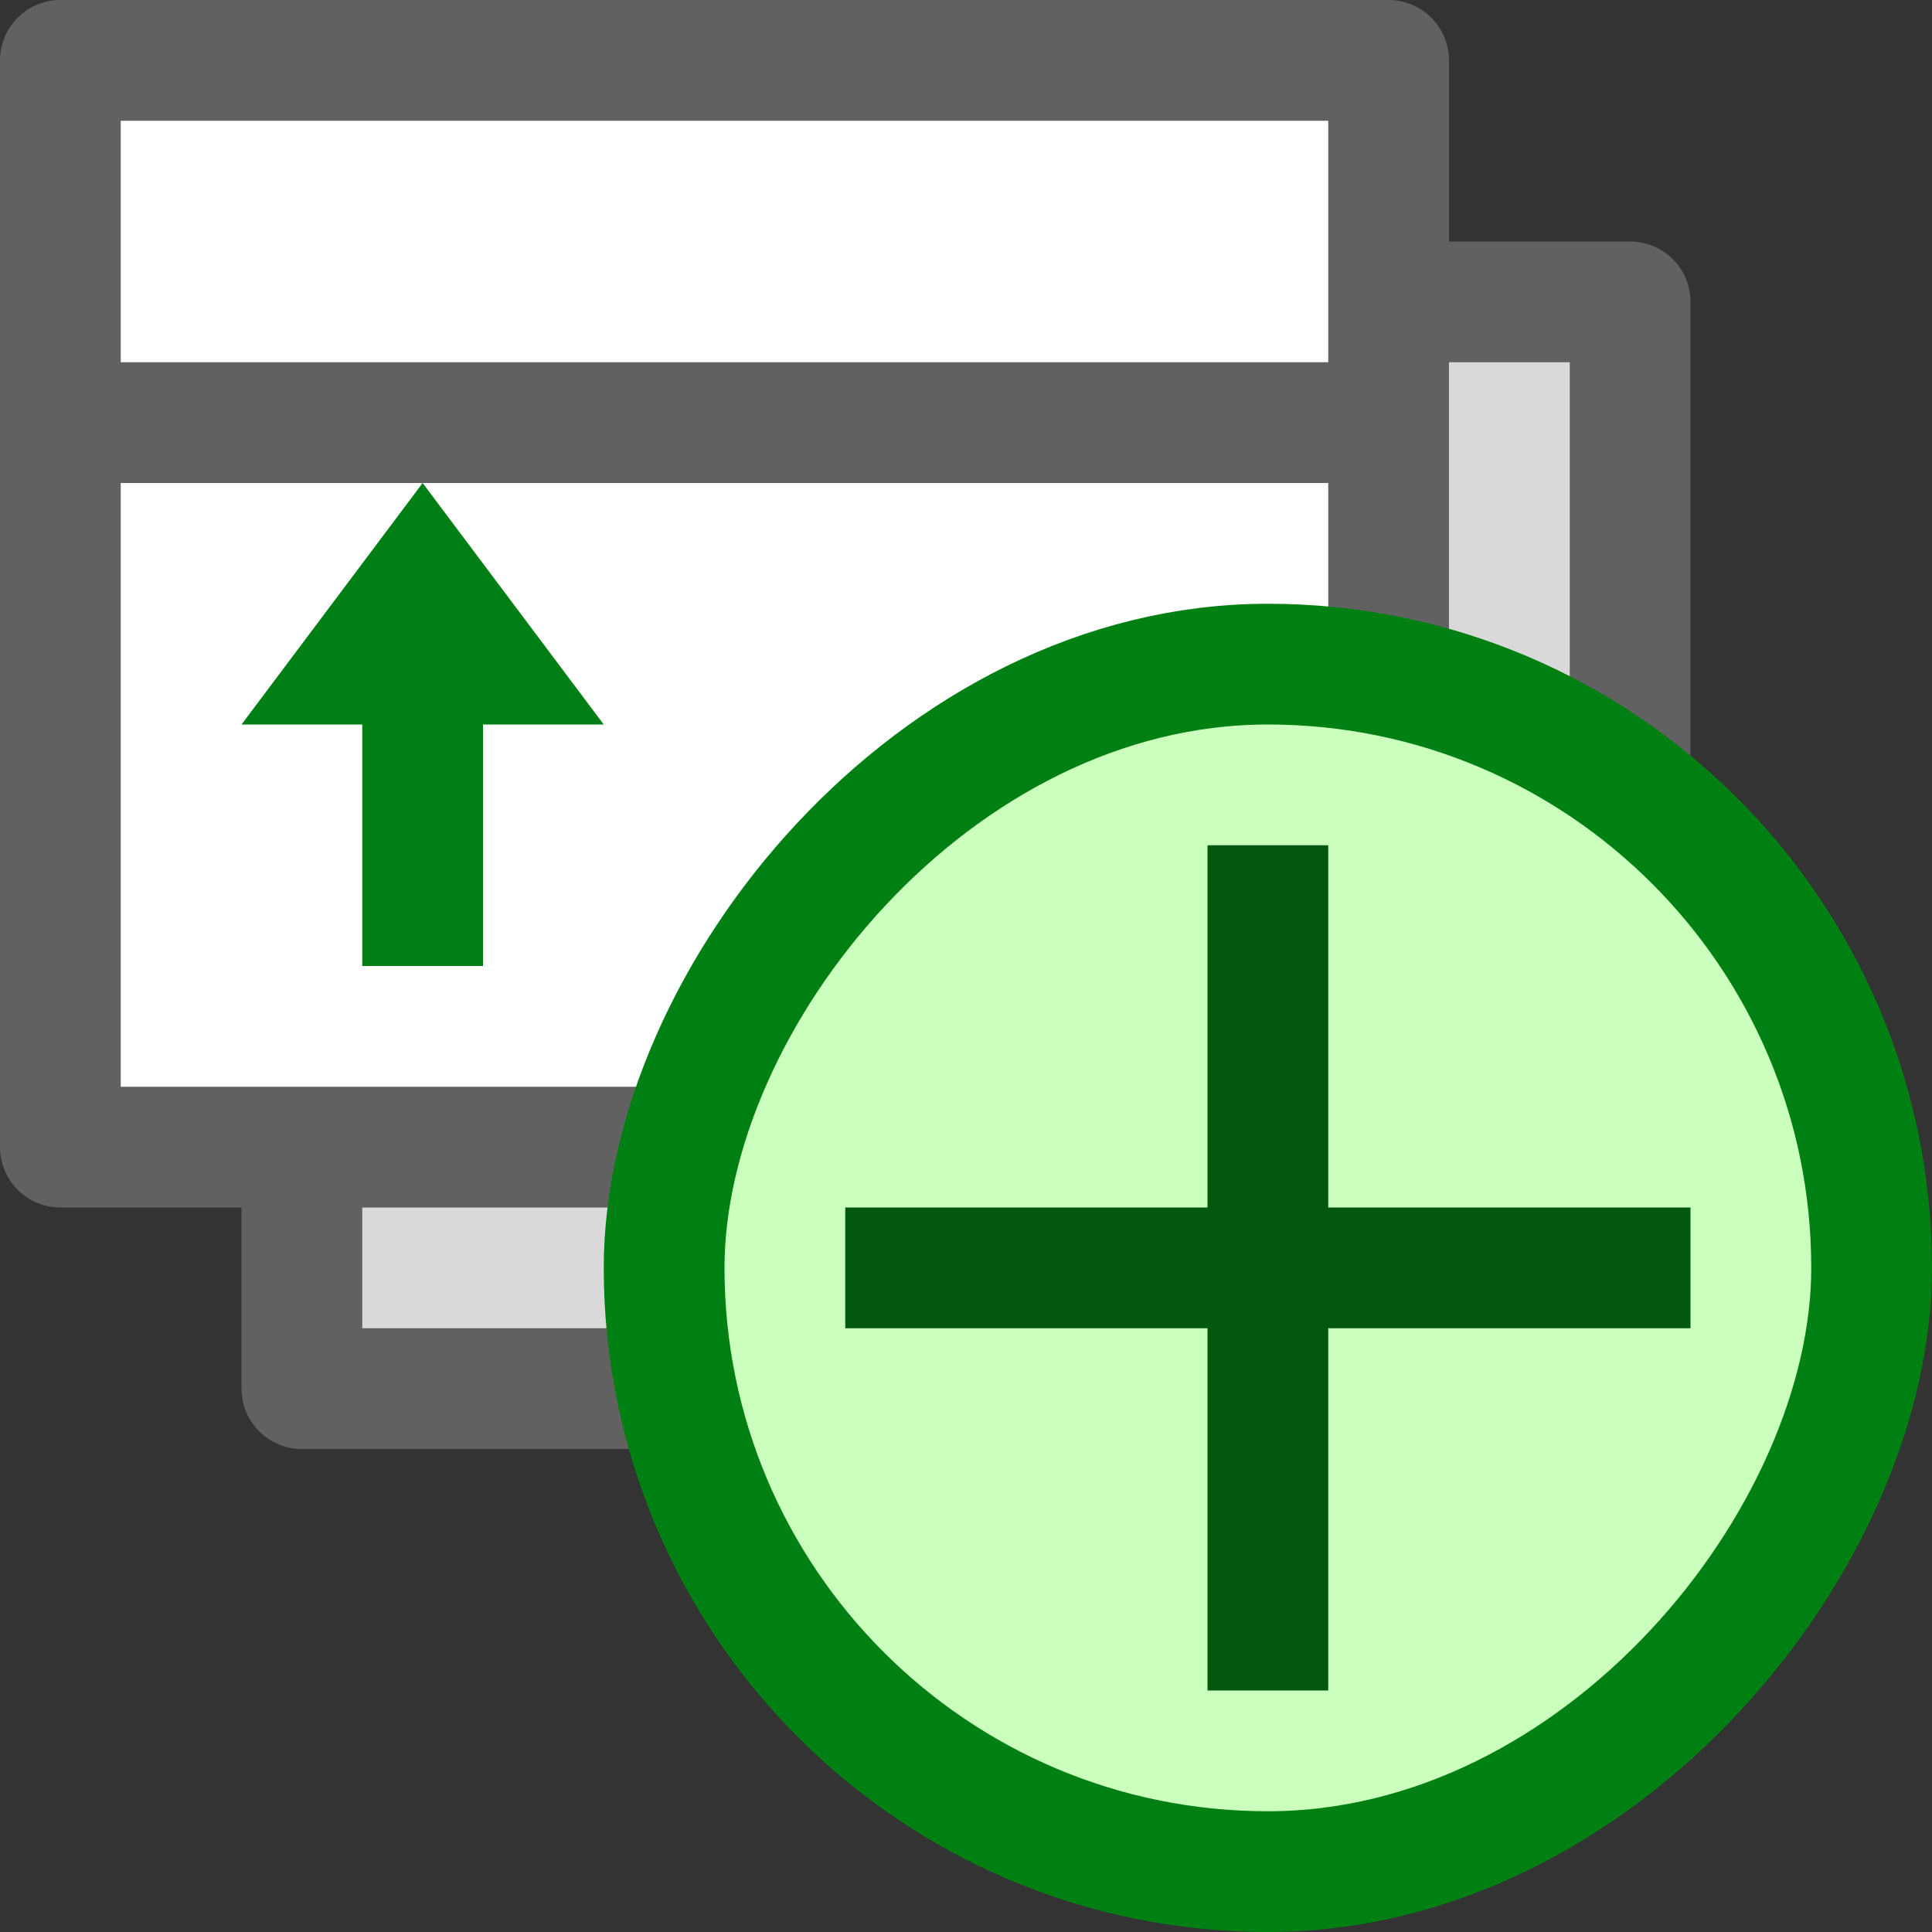 <svg width="16" height="16" viewBox="0 0 16 16" fill="none" xmlns="http://www.w3.org/2000/svg">
<rect x="0" y="0" width="16" height="16" fill="#333333" stroke="none"/>
<path d="M13.5 11.5L2.5 11.5L2.5 2.5L13.5 2.5L13.5 11.5Z" fill="#D9D9D9" stroke="#616161" stroke-linecap="round" stroke-linejoin="round"/>
<path d="M11.5 9.5L0.5 9.5L0.5 3.5L11.5 3.5L11.5 9.5Z" fill="#FFFFFF" stroke="#616161" stroke-linecap="round" stroke-linejoin="round"/>
<path d="M11.5 3.5L0.5 3.5L0.5 0.5L11.5 0.5L11.5 3.5Z" fill="white" stroke="#616161" stroke-linecap="round" stroke-linejoin="round"/>
<rect width="10" height="10" rx="5" transform="matrix(-1 0 0 1 15.5 5.5)" fill="#CBFFBE" stroke="#008013"/>
<path d="M13.5 11H14V10H13.5V11ZM7.5 10H7V11H7.5V10ZM11 7.5V7H10V7.5H11ZM10 13.5V14H11V13.5H10ZM13.5 10H7.5V11H13.5V10ZM10 7.5V13.5H11V7.5H10Z" fill="#02580E"/>
<path d="M2 6L3.5 4L5 6H4V8H3V6H2Z" fill="#008014"/>
</svg>
